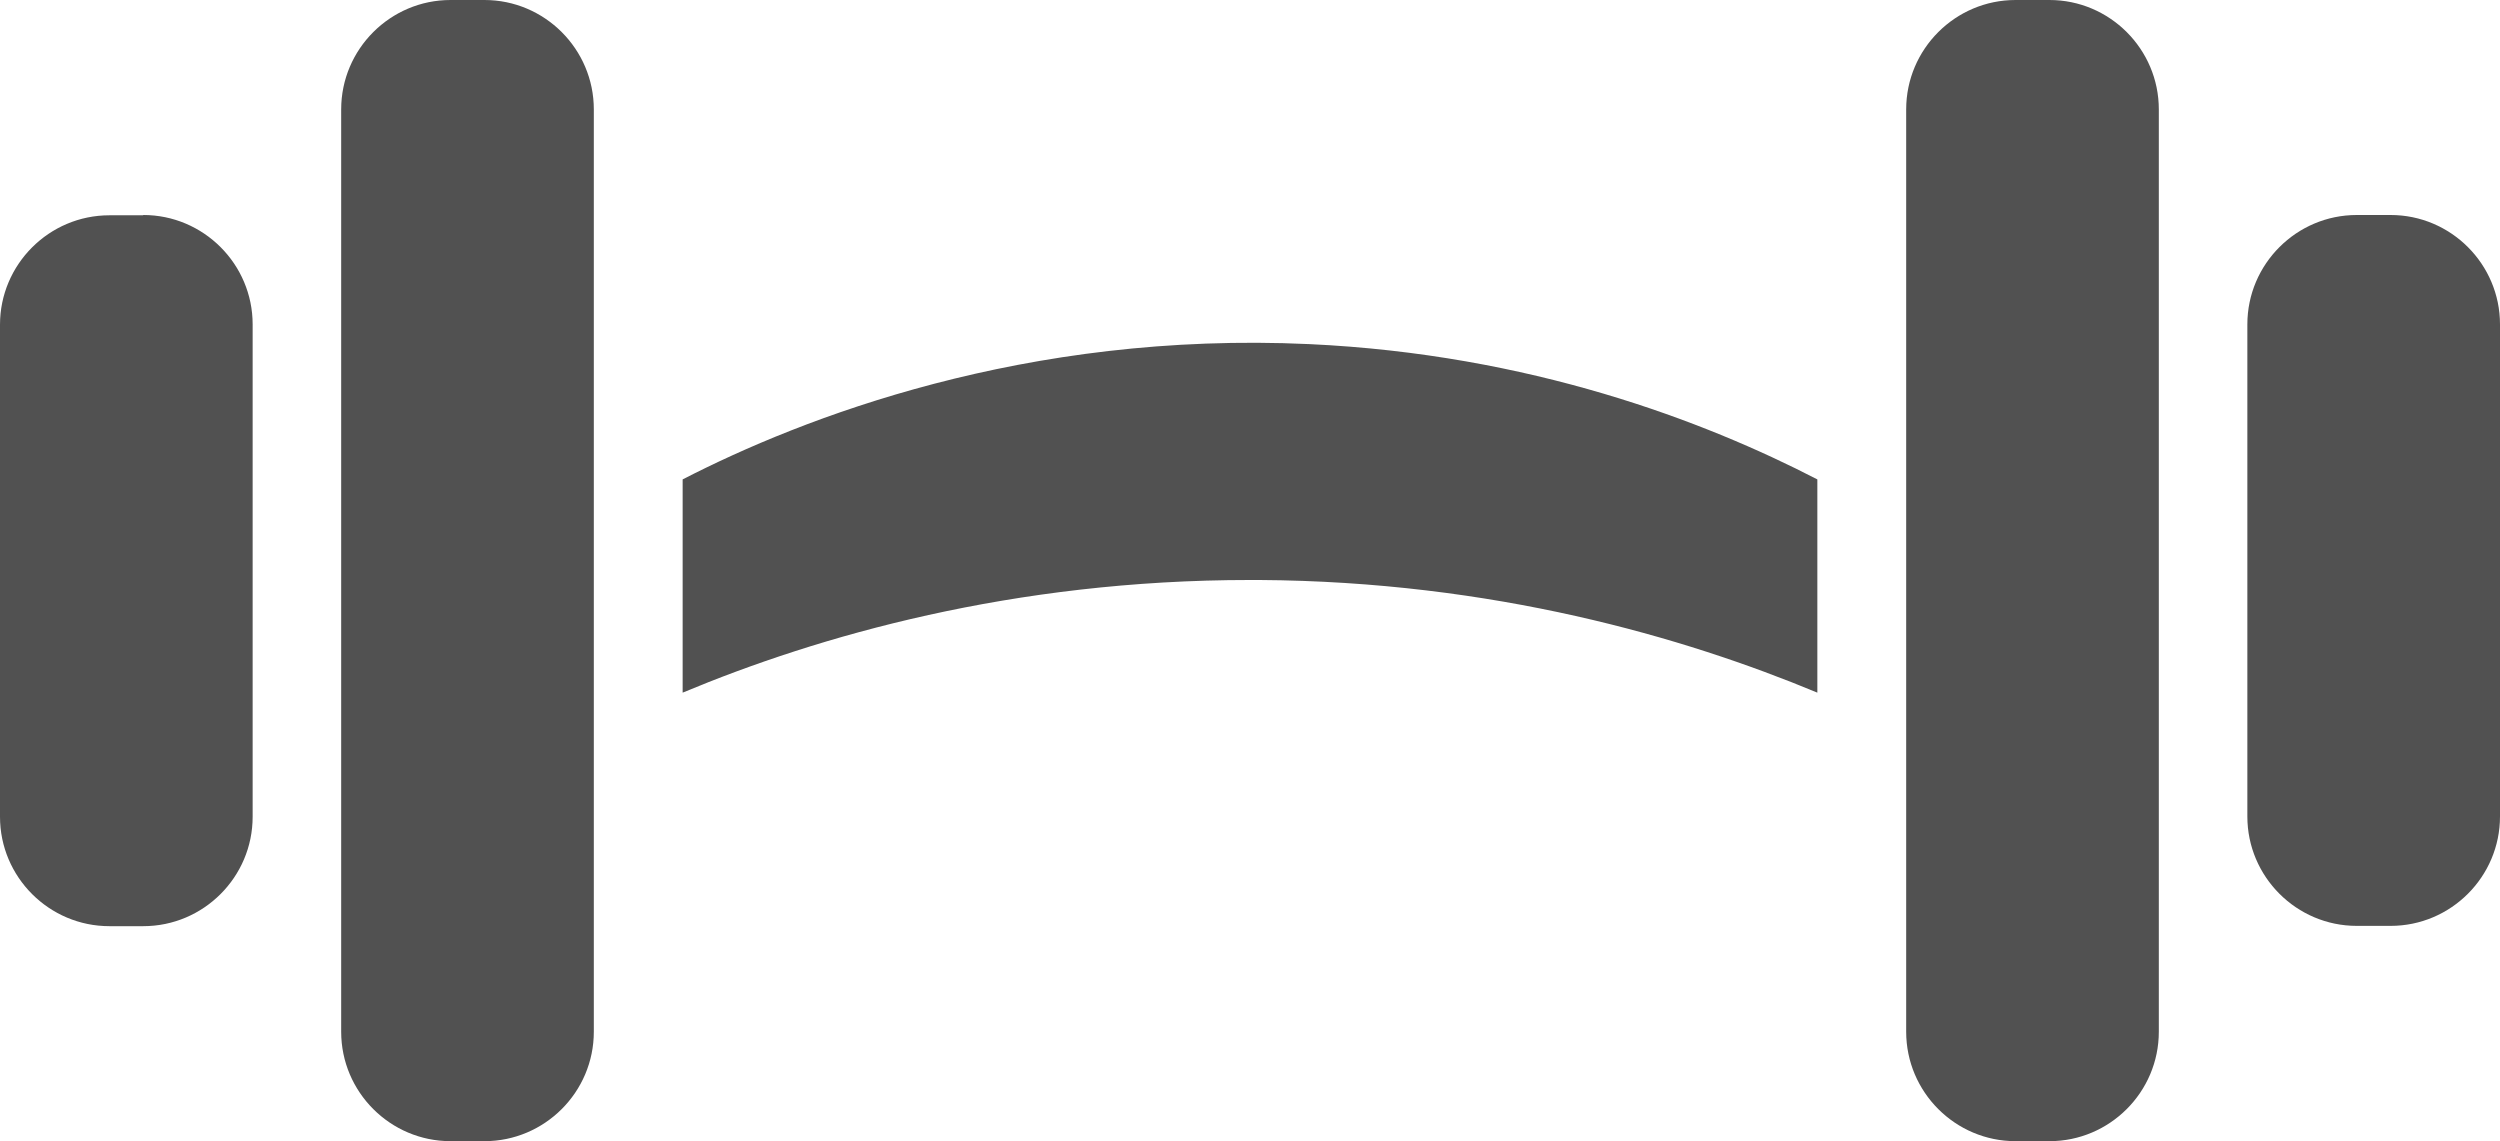 <?xml version="1.0" encoding="UTF-8"?>
<svg id="Capa_2" data-name="Capa 2" xmlns="http://www.w3.org/2000/svg" viewBox="0 0 85 38.8">
  <defs>
    <style>
      .cls-1 {
        fill: #515151;
      }
    </style>
  </defs>
  <g id="Layer_1" data-name="Layer 1">
    <g id="NewGroupe48">
      <g id="NewGroup0-11">
        <g>
          <path class="cls-1" d="m61.79,16.3c-3.85-1.99-9.77-4.25-17.27-4.6-9.66-.45-17.25,2.51-21.31,4.6v7.25c4.62-1.93,11.23-3.83,19.29-3.83.11,0,.21,0,.32,0,7.93.05,14.43,1.94,18.97,3.83v-7.26h0Z"/>
          <path class="cls-1" d="m85,27.76V11.03c0-2.05-1.67-3.72-3.72-3.72h-1.15c-2.05,0-3.72,1.67-3.72,3.72v16.73c0,2.05,1.67,3.72,3.72,3.72h1.15c2.05,0,3.72-1.67,3.72-3.72h0Z"/>
          <path class="cls-1" d="m69.68,38.8c2.05,0,3.72-1.67,3.72-3.72V3.72c0-2.05-1.67-3.72-3.72-3.72h-1.15c-2.05,0-3.72,1.67-3.72,3.72v31.36c0,2.05,1.67,3.72,3.72,3.72h1.15Z"/>
          <path class="cls-1" d="m4.87,7.32h-1.15c-2.05,0-3.72,1.67-3.72,3.72v16.73c0,2.05,1.67,3.72,3.72,3.72h1.15c2.05,0,3.72-1.67,3.72-3.72V11.03c0-2.05-1.67-3.72-3.72-3.72h0Z"/>
          <path class="cls-1" d="m16.47,38.8c2.05,0,3.72-1.67,3.72-3.72V3.72c0-2.05-1.67-3.72-3.72-3.72h-1.15c-2.05,0-3.72,1.67-3.72,3.72v31.36c0,2.05,1.67,3.72,3.72,3.72h1.15Z"/>
        </g>
      </g>
    </g>
  </g>
</svg>